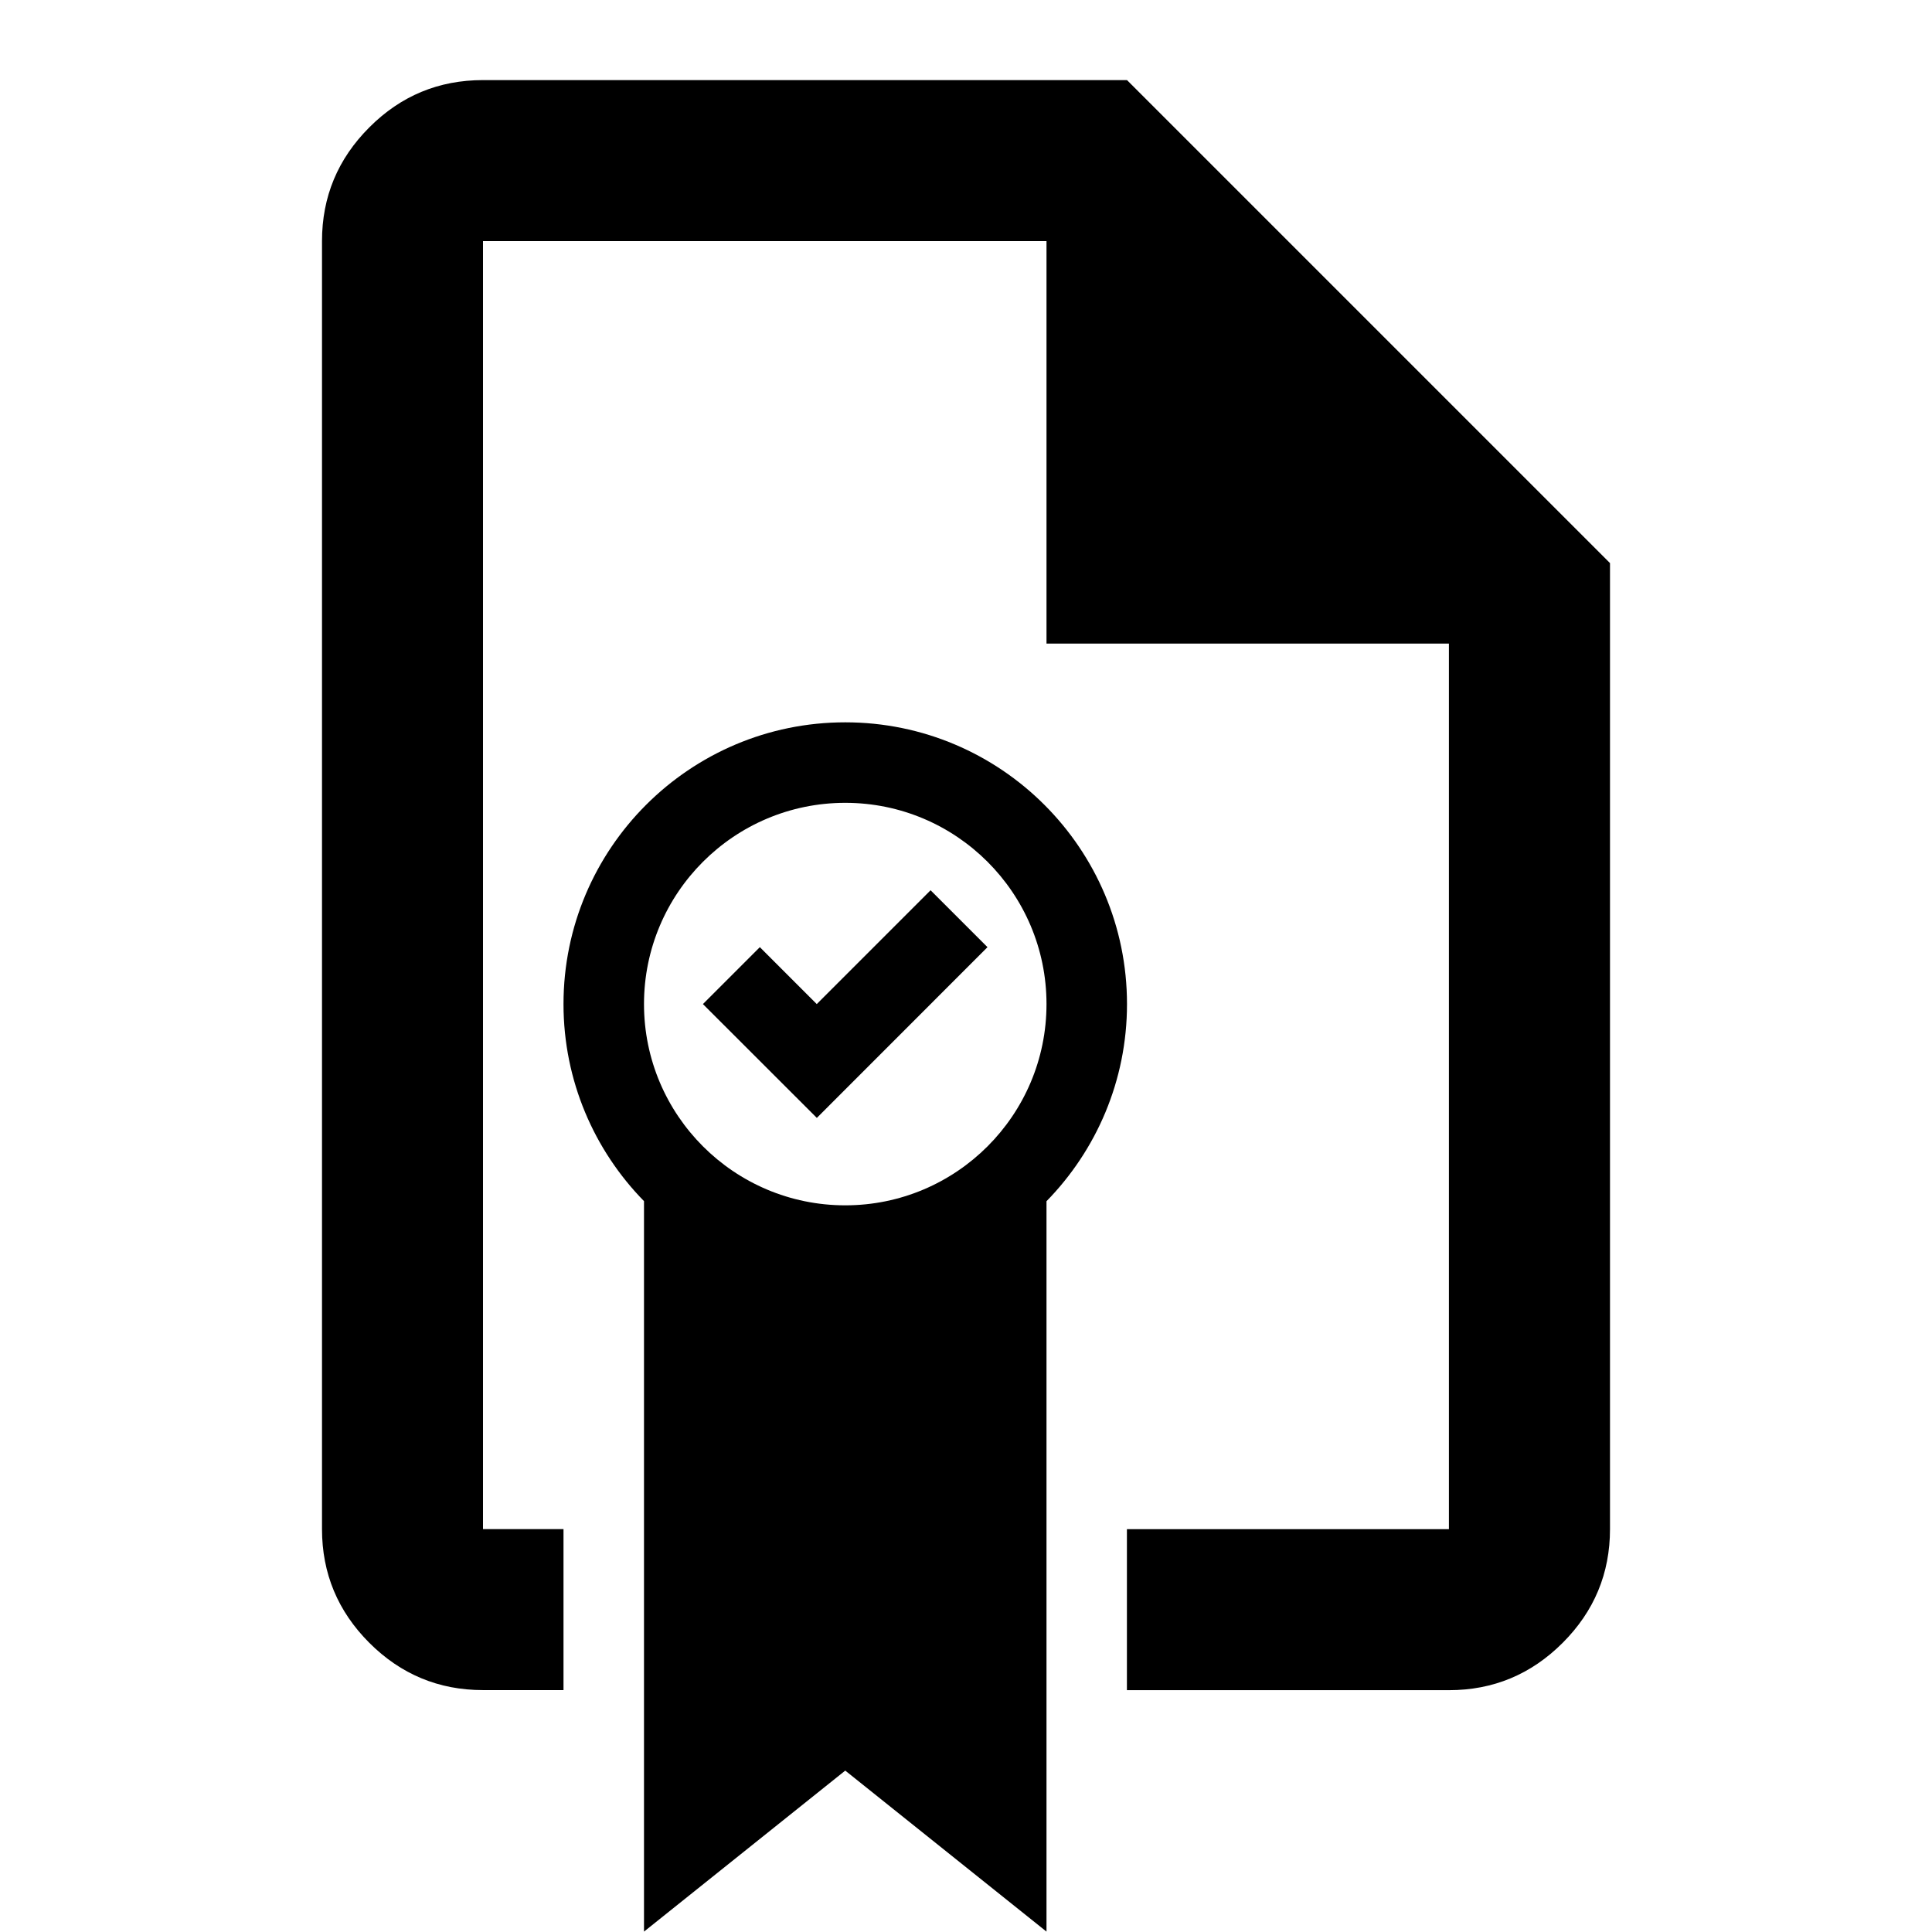 <?xml version="1.0" encoding="UTF-8" standalone="no"?>
<svg
   width="100%"
   height="100%"
   viewBox="0 0 24 24"
   version="1.1"
   xml:space="preserve"
   style="fill-rule:evenodd;clip-rule:evenodd;stroke-linejoin:round;stroke-miterlimit:2;"
   id="svg3"
   xmlns="http://www.w3.org/2000/svg"
   xmlns:svg="http://www.w3.org/2000/svg"><defs
   id="defs3">
        
    
            
            
            
        
                
            
                
            </defs>
    <path
   d="M 7,20.995 H 6 c -0.55,0 -1.021,-0.196 -1.413,-0.588 C 4.196,20.015 4,19.545 4,18.995 V 2.995 c 0,-0.55 0.196,-1.021 0.588,-1.413 C 4.979,1.19 5.45,0.995 6,0.995 h 8 l 6,6 V 18.995 c 0,0.55 -0.196,1.021 -0.588,1.413 -0.392,0.392 -0.863,0.588 -1.413,0.588 h -4 v -2 h 4 V 7.995 H 13 V 2.995 H 6 v 16 h 1 z"
   id="path1"
   style="stroke-width:0.025;fill:#000000;fill-opacity:1" /><path
   d="M 8,14.921 C 7.382,14.29 7,13.425 7,12.473 c 0,-1.932 1.568,-3.5 3.5,-3.5 1.932,0 3.5,1.568 3.5,3.5 0,0.953 -0.382,1.817 -1,2.449 V 23.995 L 10.5,21.995 8,23.995 Z M 10.5,9.973 c -1.38,0 -2.5,1.12 -2.5,2.5 0,1.38 1.12,2.5 2.5,2.5 1.38,0 2.5,-1.12 2.5,-2.5 0,-1.38 -1.12,-2.5 -2.5,-2.5 z M 10.147,13.887 8.732,12.473 9.439,11.766 l 0.707,0.707 1.414,-1.414 0.707,0.707 z"
   id="path2"
   style="stroke-width:0.025;fill:#000000;fill-opacity:1" />
</svg>
